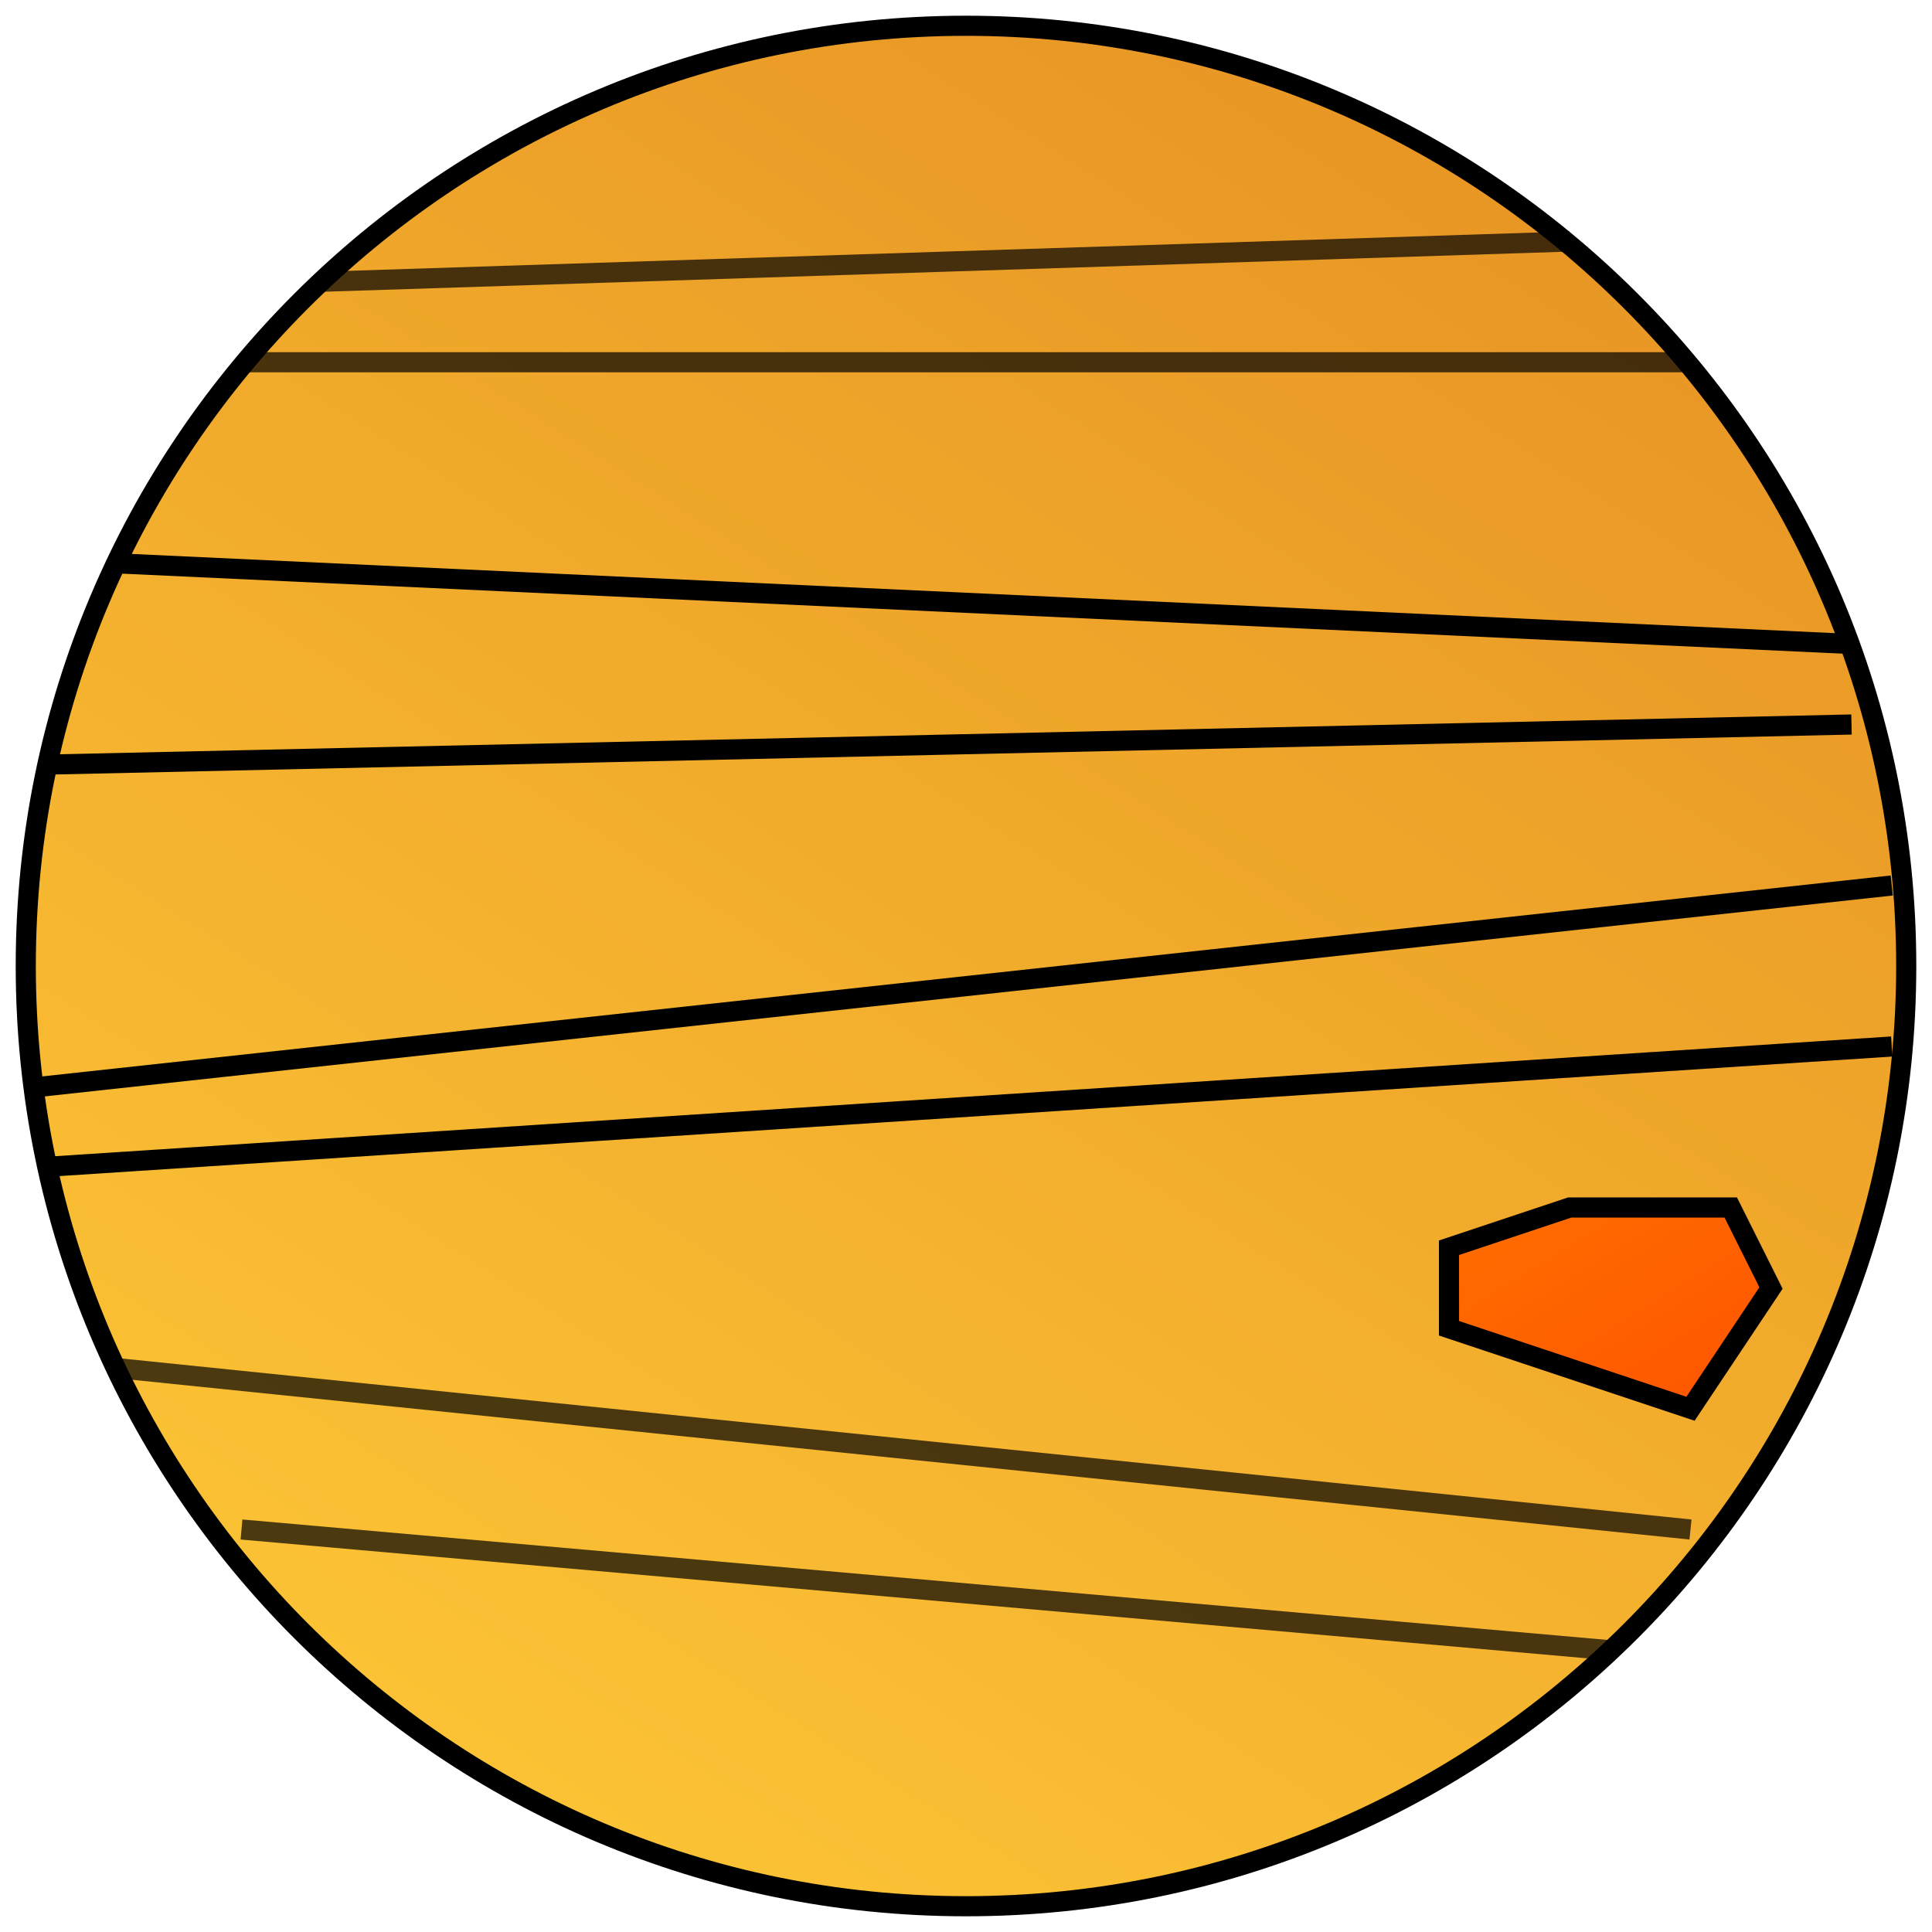 <svg width="480" height="480" xmlns="http://www.w3.org/2000/svg">
 <!-- Created with SVG-edit - http://svg-edit.googlecode.com/ -->
 <defs>
  <linearGradient id="svg_5" x1="0" y1="0" x2="1" y2="1">
   <stop offset="0" stop-color="#00ffb2"/>
   <stop offset="1" stop-color="#00ff04"/>
  </linearGradient>
  <linearGradient id="svg_6" x1="0.512" y1="0" x2="1" y2="1">
   <stop offset="0" stop-color="#00ffb2"/>
   <stop offset="1" stop-color="#00ff04"/>
  </linearGradient>
  <linearGradient id="svg_7" x1="0.539" y1="0.984" x2="0.773" y2="0.008">
   <stop offset="0" stop-color="#00ffb2"/>
   <stop offset="1" stop-color="#00ff04"/>
  </linearGradient>
  <linearGradient id="svg_8" x1="0.539" y1="0.984" x2="0.773" y2="0.008">
   <stop offset="0" stop-color="#00e9ff"/>
   <stop offset="1" stop-color="#00bbff"/>
  </linearGradient>
  <linearGradient id="svg_9" x1="0.539" y1="0.984" x2="0.773" y2="0.008">
   <stop offset="0" stop-color="#04ff00"/>
   <stop offset="1" stop-color="#94ff00"/>
  </linearGradient>
  <linearGradient id="svg_11" x1="0.414" y1="0.066" x2="0.641" y2="0.957">
   <stop offset="0" stop-color="#04ff00"/>
   <stop offset="1" stop-color="#94ff00"/>
  </linearGradient>
  <linearGradient id="svg_14" x1="0.539" y1="0.984" x2="0.773" y2="0.008">
   <stop offset="0" stop-color="#dbdbdb"/>
   <stop offset="1" stop-color="#ffffff"/>
  </linearGradient>
  <linearGradient id="svg_24" x1="0.539" y1="0.984" x2="0.262" y2="0.016">
   <stop offset="0" stop-color="#a05000"/>
   <stop offset="1" stop-color="#e29b00"/>
  </linearGradient>
  <linearGradient id="svg_25" x1="0.539" y1="0.984" x2="0.262" y2="0.016">
   <stop offset="0" stop-color="#8e8e8e"/>
   <stop offset="1" stop-color="#666666"/>
  </linearGradient>
  <linearGradient id="svg_26" x1="0.539" y1="0.984" x2="0.262" y2="0.016">
   <stop offset="0" stop-color="#aa3a0d"/>
   <stop offset="1" stop-color="#d13b2e"/>
  </linearGradient>
  <linearGradient id="svg_27" x1="0.539" y1="0.984" x2="0.262" y2="0.016">
   <stop offset="0" stop-color="#aa3a0d"/>
   <stop offset="1" stop-color="#d13b2e"/>
  </linearGradient>
  <linearGradient id="svg_31" x1="0.539" y1="0.984" x2="0.262" y2="0.016">
   <stop offset="0" stop-color="#8c5d24"/>
   <stop offset="1" stop-color="#ce812f"/>
  </linearGradient>
  <linearGradient id="svg_32" x1="0.539" y1="0.984" x2="0.262" y2="0.016">
   <stop offset="0" stop-color="#8c5d24"/>
   <stop offset="1" stop-color="#ce812f"/>
  </linearGradient>
  <linearGradient id="svg_34" x1="0.539" y1="0.984" x2="0.262" y2="0.016">
   <stop offset="0" stop-color="#8c5d24"/>
   <stop offset="1" stop-color="#ce812f"/>
  </linearGradient>
  <linearGradient id="svg_35" x1="0.539" y1="0.984" x2="0.262" y2="0.016">
   <stop offset="0" stop-color="#8c5d24"/>
   <stop offset="1" stop-color="#ce812f"/>
  </linearGradient>
  <linearGradient y2="1" x2="1" y1="0" x1="0" id="svg_37">
   <stop stop-color="#54220b" offset="0"/>
   <stop stop-color="#4c2313" offset="1"/>
  </linearGradient>
  <linearGradient y2="1" x2="1" y1="0" x1="0" id="svg_38">
   <stop stop-color="#54220b" offset="0"/>
   <stop stop-color="#4c2313" offset="1"/>
  </linearGradient>
  <radialGradient r="0.5" cy="0.5" cx="0.5" id="svg_40">
   <stop stop-color="#ff0000" offset="0"/>
   <stop stop-color="#ffff00" offset="1"/>
  </radialGradient>
  <linearGradient id="svg_58" x1="0.539" y1="0.984" x2="0.262" y2="0.012">
   <stop offset="0" stop-color="#2066bc"/>
   <stop offset="1" stop-color="#23abea"/>
  </linearGradient>
  <radialGradient r="0.5" cy="0.5" cx="0.5" id="svg_66">
   <stop stop-color="#0050ff" offset="0"/>
   <stop stop-color="#0090ff" offset="1"/>
  </radialGradient>
  <radialGradient r="0.5" cy="0.5" cx="0.5" id="svg_68">
   <stop stop-color="#0050ff" offset="0"/>
   <stop stop-color="#007fff" offset="1"/>
  </radialGradient>
  <radialGradient r="0.5" cy="0.5" cx="0.5" id="svg_69">
   <stop stop-color="#0050ff" offset="0"/>
   <stop stop-color="#007fff" offset="1"/>
  </radialGradient>
  <radialGradient r="0.5" cy="0.5" cx="0.5" id="svg_70">
   <stop stop-color="#009dff" offset="0"/>
   <stop stop-color="#007fff" offset="1"/>
  </radialGradient>
  <linearGradient id="svg_76" x1="0" y1="0" x2="1" y2="1">
   <stop offset="0" stop-color="#ff0000"/>
   <stop offset="1" stop-color="#ffff00"/>
  </linearGradient>
  <linearGradient id="svg_77" x1="0.539" y1="0.984" x2="0.938" y2="0">
   <stop offset="0" stop-color="#fcc335"/>
   <stop offset="1" stop-color="#e8b022"/>
  </linearGradient>
  <linearGradient id="svg_78" x1="0.309" y1="0.988" x2="0.938" y2="0">
   <stop offset="0" stop-color="#fcc335"/>
   <stop offset="1" stop-color="#e59022"/>
  </linearGradient>
  <linearGradient id="svg_79" x1="0" y1="0" x2="1" y2="1">
   <stop offset="0" stop-color="#ff8c00"/>
   <stop offset="1" stop-color="#ffff00"/>
  </linearGradient>
  <linearGradient id="svg_80" x1="0" y1="0" x2="1" y2="1">
   <stop offset="0" stop-color="#ff6e00"/>
   <stop offset="1" stop-color="#ffff00"/>
  </linearGradient>
  <linearGradient id="svg_81" x1="0" y1="0" x2="1" y2="1">
   <stop offset="0" stop-color="#ff6e00"/>
   <stop offset="1" stop-color="#ff5400"/>
  </linearGradient>
 </defs>
 <g>
  <title>Layer 1</title>
  <path fill="url(#svg_78)" stroke="#000000" stroke-width="5" stroke-linejoin="null" stroke-linecap="null" d="m6.402,240c0,-129.06 104.538,-233.598 233.598,-233.598c129.06,0 233.598,104.538 233.598,233.598c0,129.06 -104.538,233.598 -233.598,233.598c-129.06,0 -233.598,-104.538 -233.598,-233.598z" id="svg_4"/>
  <rect fill="#FF0000" stroke="#000000" stroke-width="5" x="564" y="233" width="1" height="0" id="svg_2"/>
  <rect fill="#FF0000" stroke="#000000" stroke-width="5" x="105" y="78" width="0" height="1" id="svg_3"/>
  <ellipse rx="30" id="svg_60" cy="110" cx="230" opacity="0.7" stroke-linecap="null" stroke-linejoin="null" stroke-width="5" stroke="#000000" fill="url(#svg_58)"/>
  <ellipse id="svg_61" cy="130" cx="240" opacity="0.7" stroke-linecap="null" stroke-linejoin="null" stroke-width="5" stroke="#000000" fill="url(#svg_58)"/>
  <line id="svg_62" y2="410" x2="400" y1="380" x1="60" opacity="0.7" stroke-linecap="null" stroke-linejoin="null" stroke-width="5" stroke="#000000" fill="none"/>
  <line id="svg_63" y2="340" x2="30" y1="380" x1="420" opacity="0.7" stroke-linecap="null" stroke-linejoin="null" stroke-width="5" stroke="#000000" fill="none"/>
  <line id="svg_64" y2="90" x2="420" y1="90" x1="60" opacity="0.7" stroke-linecap="null" stroke-linejoin="null" stroke-width="5" stroke="#000000" fill="none"/>
  <line id="svg_65" y2="70" x2="80" y1="60" x1="390" opacity="0.7" stroke-linecap="null" stroke-linejoin="null" stroke-width="5" stroke="#000000" fill="none"/>
  <line fill="none" stroke="#000000" stroke-width="5" stroke-linejoin="null" stroke-linecap="null" x1="10" y1="290" x2="470" y2="260" id="svg_71"/>
  <line fill="none" stroke="#000000" stroke-width="5" stroke-linejoin="null" stroke-linecap="null" x1="470" y1="220" x2="10" y2="270" id="svg_72"/>
  <line fill="none" stroke="#000000" stroke-width="5" stroke-linejoin="null" stroke-linecap="null" x1="10" y1="190" x2="460" y2="180" id="svg_73"/>
  <line fill="none" stroke="#000000" stroke-width="5" stroke-linejoin="null" stroke-linecap="null" x1="460" y1="160" x2="30" y2="140" id="svg_74"/>
  <path fill="url(#svg_81)" stroke="#000000" stroke-width="5" stroke-linejoin="null" stroke-linecap="null" d="m390,300l40,0l10,20l-20,30l-60,-20l0,-20l30,-10z" id="svg_75"/>
 </g>
</svg>